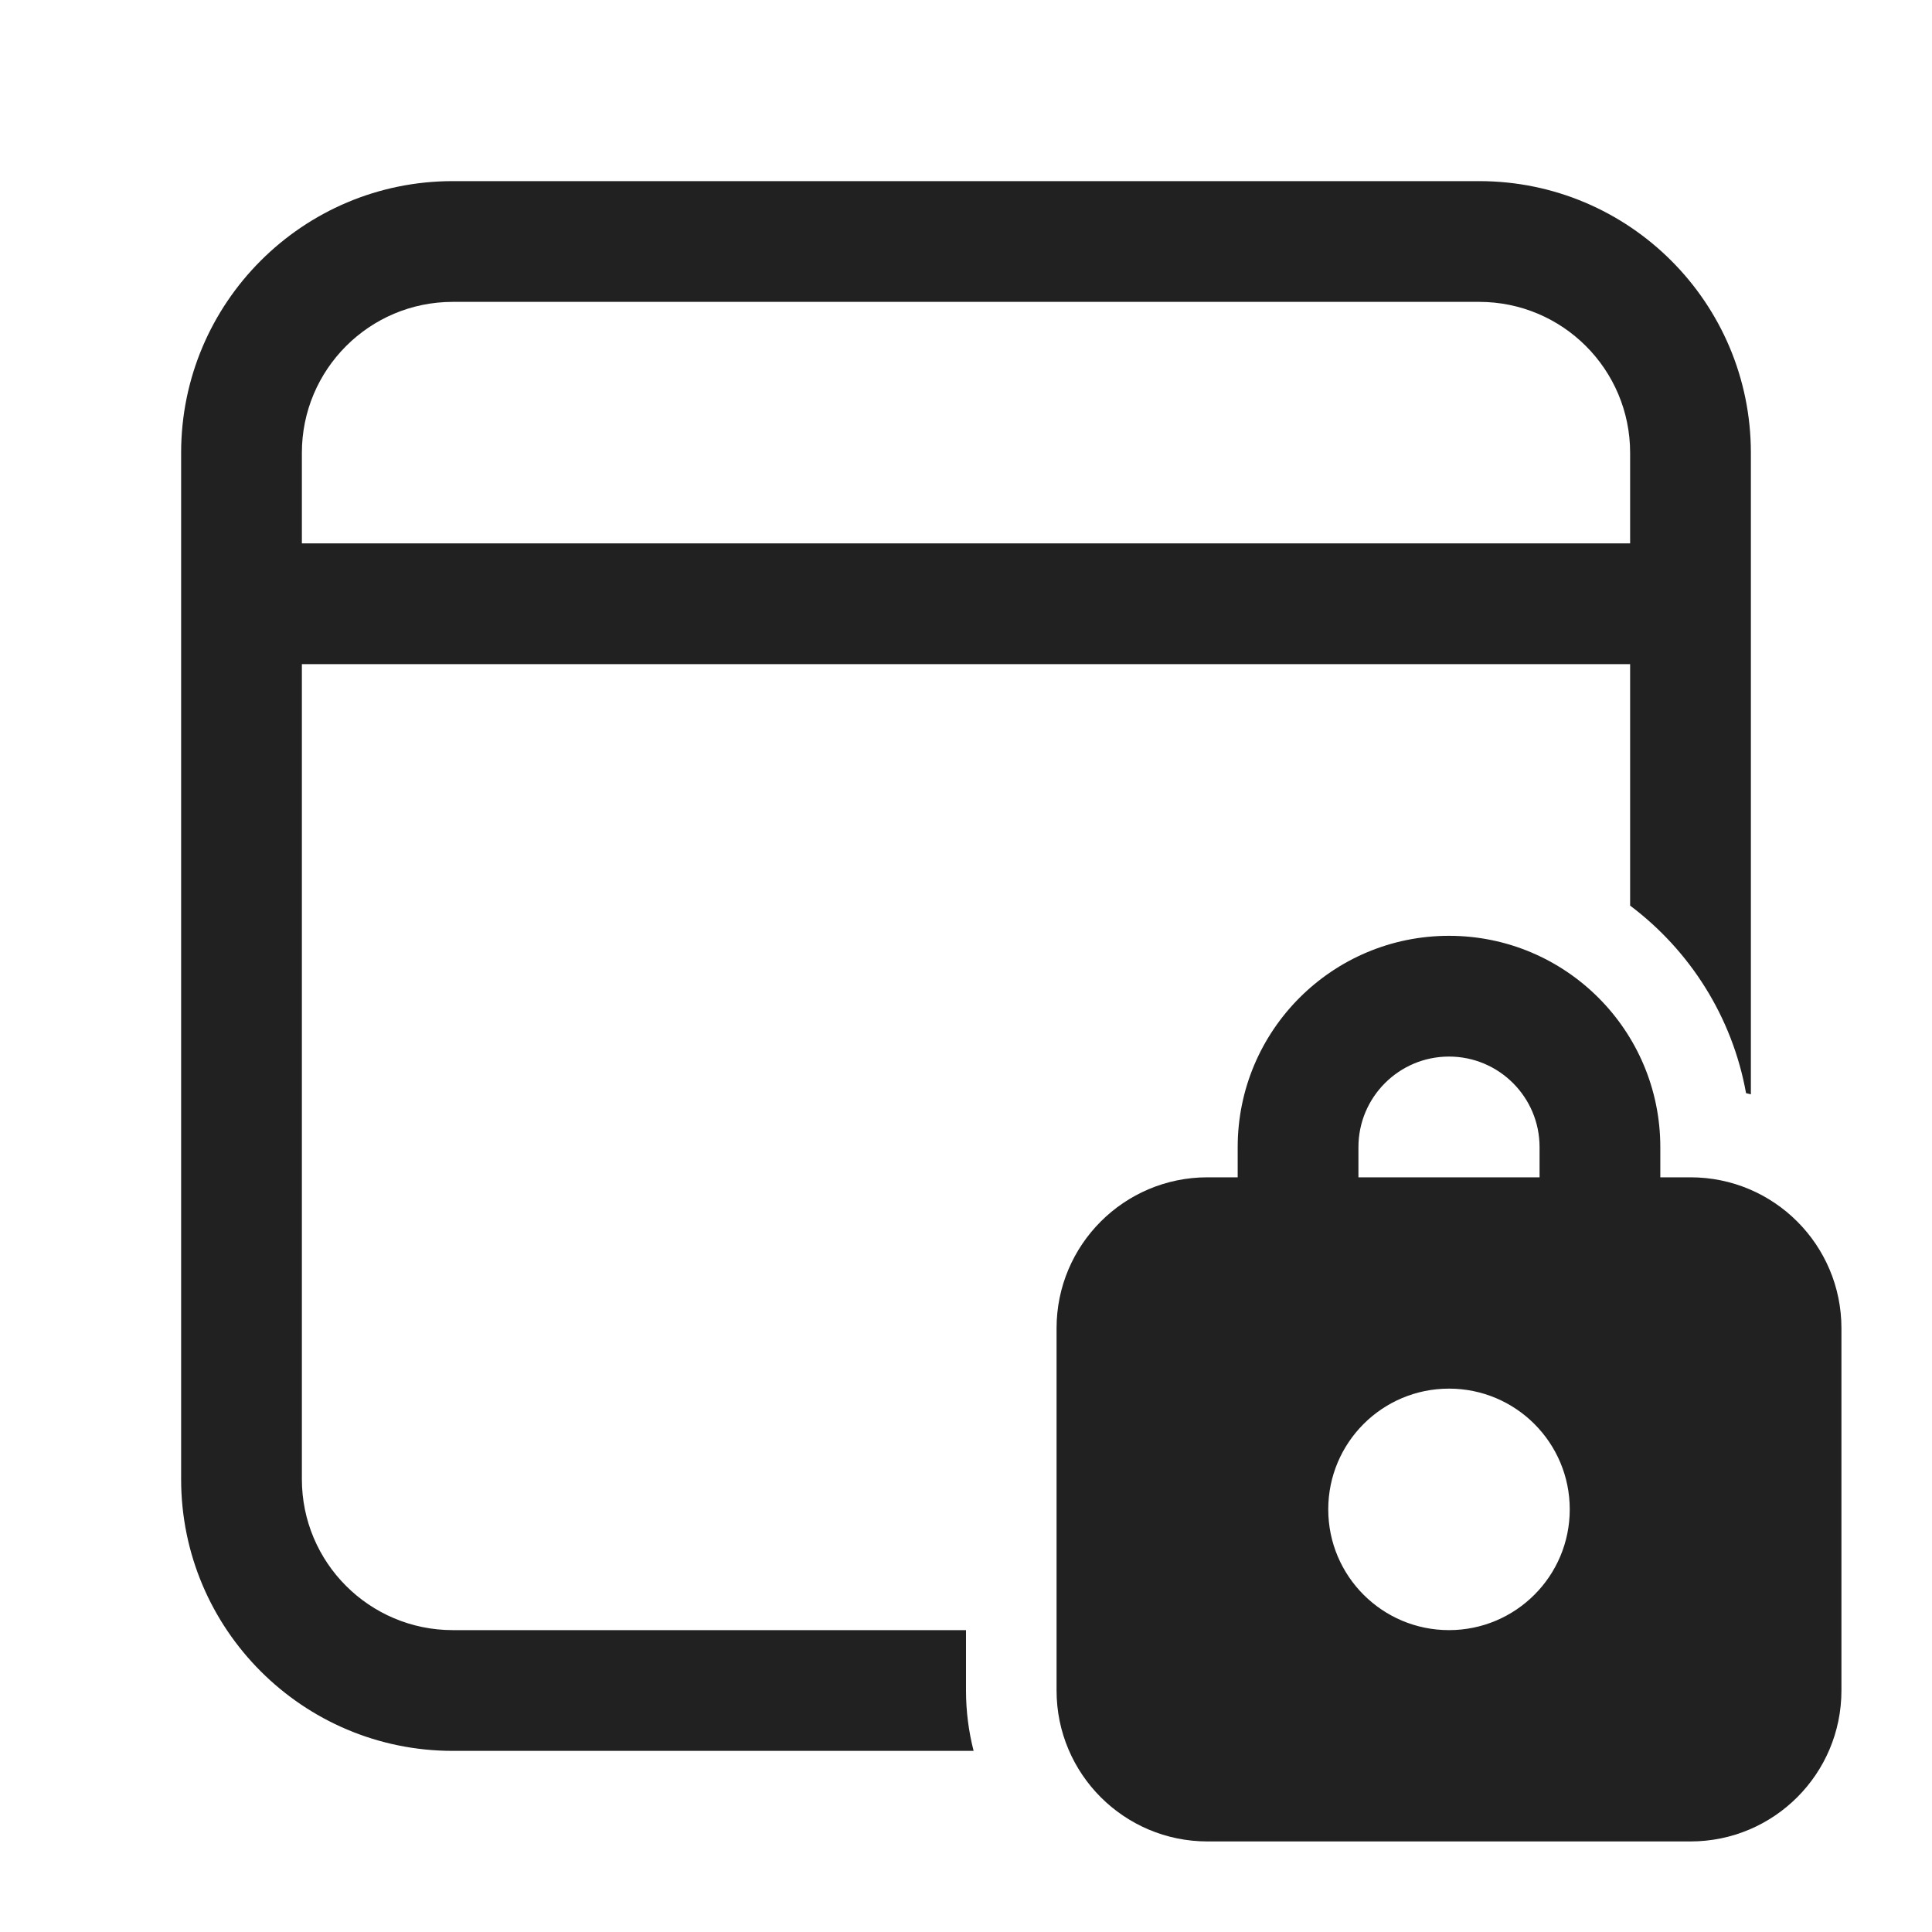 <svg width="32" height="32" viewBox="0 0 32 32" fill="none" xmlns="http://www.w3.org/2000/svg">
<path d="M7.5 3C5.015 3 3 5.015 3 7.5V24.5C3 26.985 5.015 29 7.5 29H16.126C16.044 28.68 16 28.345 16 28V27H7.5C6.119 27 5 25.881 5 24.5V11H27V15C27.988 15.742 28.692 16.841 28.92 18.106C28.947 18.113 28.974 18.119 29 18.126V7.5C29 5.015 26.985 3 24.5 3H7.5ZM5 7.5C5 6.119 6.119 5 7.5 5H24.5C25.881 5 27 6.119 27 7.5V9H5V7.5ZM20.5 19.5H20C18.619 19.5 17.5 20.619 17.5 22V28C17.5 29.381 18.619 30.5 20 30.5H28C29.381 30.5 30.5 29.381 30.5 28V22C30.5 20.619 29.381 19.5 28 19.5H27.5V19C27.5 17.067 25.933 15.5 24 15.5C22.067 15.5 20.5 17.067 20.5 19V19.5ZM22.5 19C22.5 18.172 23.172 17.5 24 17.5C24.828 17.5 25.5 18.172 25.5 19V19.5H22.5V19ZM26 25C26 26.105 25.105 27 24 27C22.895 27 22 26.105 22 25C22 23.895 22.895 23 24 23C25.105 23 26 23.895 26 25Z" fill="#212121"/>
</svg>
